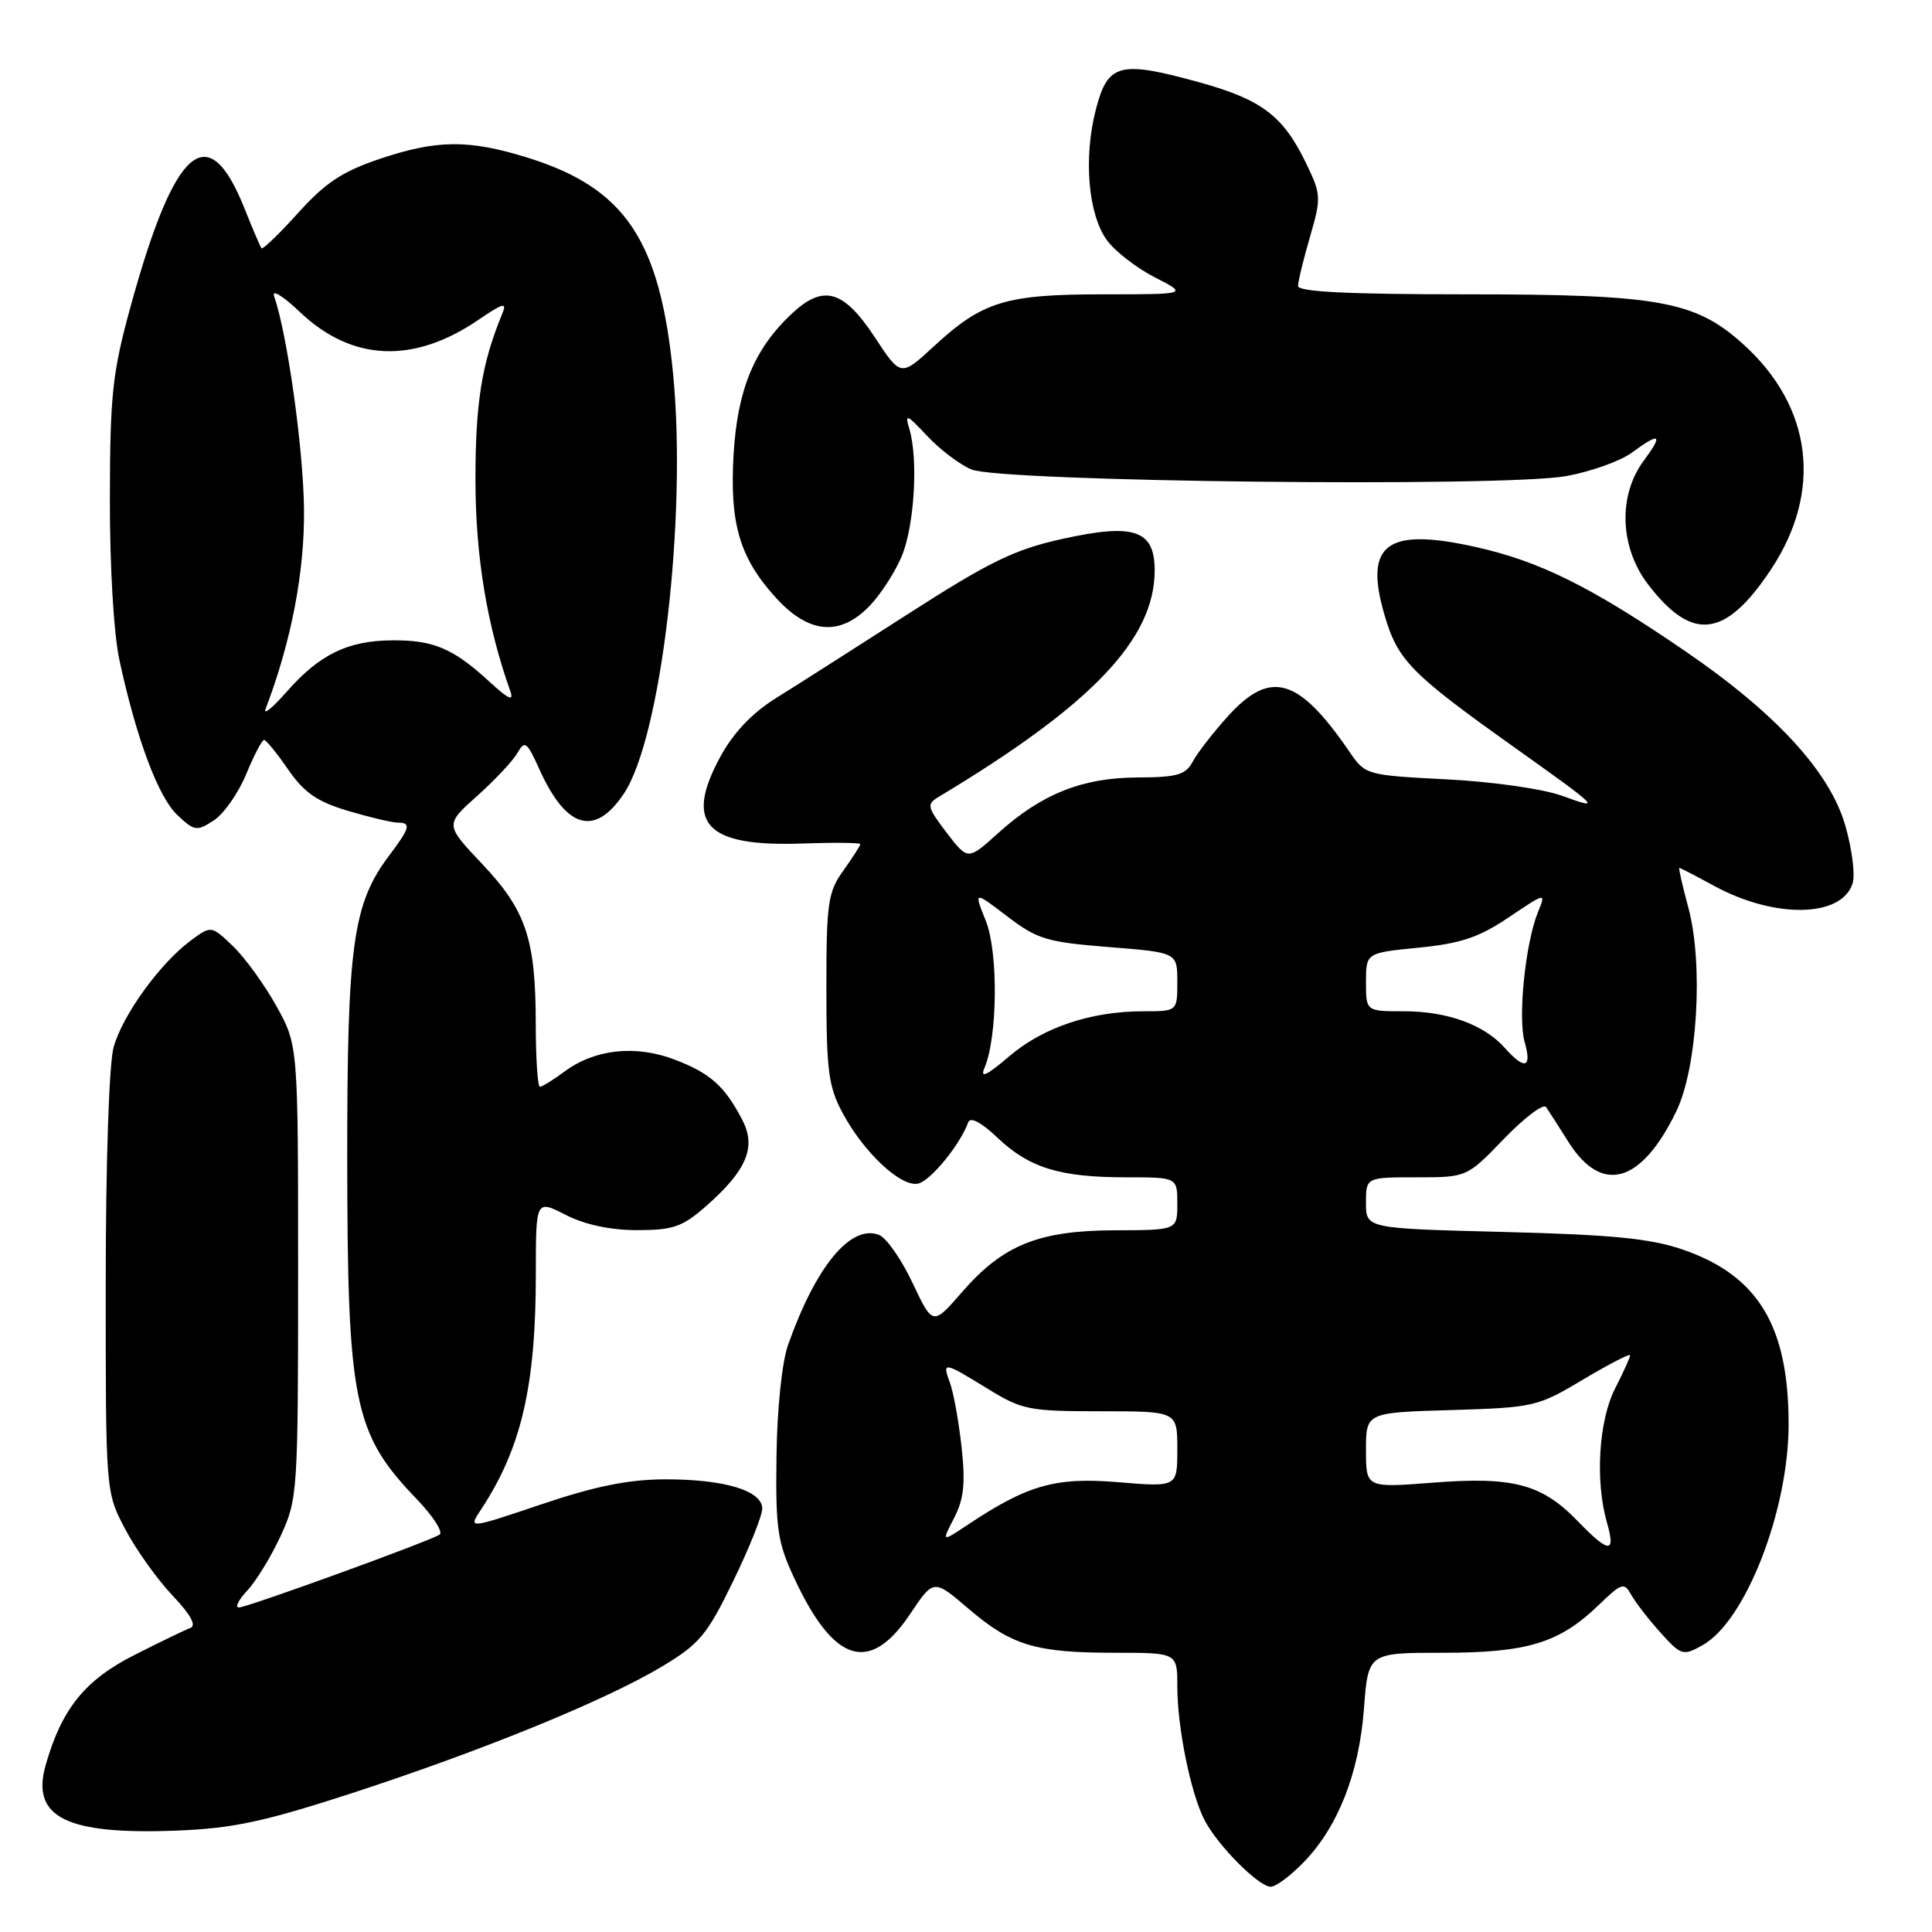 <?xml version="1.0" encoding="UTF-8" standalone="no"?>
<!DOCTYPE svg PUBLIC "-//W3C//DTD SVG 1.1//EN" "http://www.w3.org/Graphics/SVG/1.1/DTD/svg11.dtd" >
<svg xmlns="http://www.w3.org/2000/svg" xmlns:xlink="http://www.w3.org/1999/xlink" version="1.1" viewBox="0 0 256 256">
 <g >
 <path fill="currentColor"
d=" M 172.75 246.75 C 177.31 242.04 180.08 234.98 180.73 226.42 C 181.29 219.00 181.29 219.00 191.18 219.00 C 202.38 219.00 206.63 217.70 211.81 212.70 C 214.91 209.71 215.20 209.62 216.17 211.36 C 216.75 212.38 218.49 214.63 220.05 216.36 C 222.77 219.37 223.01 219.44 225.59 218.00 C 231.28 214.84 237.00 200.16 237.00 188.73 C 237.00 175.67 232.95 168.99 222.93 165.56 C 218.68 164.10 213.53 163.60 199.25 163.24 C 181.00 162.78 181.00 162.78 181.00 159.39 C 181.00 156.00 181.00 156.00 187.68 156.00 C 194.37 156.00 194.37 156.00 199.30 150.88 C 202.02 148.07 204.52 146.18 204.87 146.70 C 205.22 147.21 206.55 149.29 207.83 151.32 C 212.26 158.32 217.48 156.83 222.12 147.25 C 224.92 141.47 225.73 127.70 223.71 120.25 C 222.93 117.36 222.40 115.00 222.52 115.00 C 222.65 115.00 224.72 116.07 227.12 117.38 C 235.17 121.76 244.04 121.60 245.48 117.05 C 245.84 115.92 245.40 112.45 244.50 109.35 C 242.43 102.22 235.27 94.45 223.11 86.15 C 210.79 77.73 203.99 74.36 195.54 72.48 C 183.74 69.85 180.72 72.08 183.44 81.44 C 185.20 87.49 186.89 89.22 200.51 98.92 C 212.12 107.19 212.31 107.38 206.99 105.45 C 204.46 104.53 197.79 103.58 191.72 103.27 C 181.02 102.72 180.91 102.69 178.81 99.61 C 172.06 89.76 168.34 88.67 162.70 94.91 C 160.76 97.06 158.66 99.76 158.05 100.91 C 157.10 102.68 155.98 103.00 150.71 103.02 C 143.40 103.05 137.99 105.21 132.24 110.41 C 128.25 114.01 128.25 114.01 125.43 110.33 C 122.82 106.89 122.75 106.57 124.41 105.57 C 144.68 93.40 153.00 84.68 153.00 75.58 C 153.00 70.21 150.27 69.29 140.67 71.43 C 134.40 72.82 131.05 74.46 120.33 81.35 C 113.27 85.88 105.38 90.92 102.78 92.53 C 99.66 94.48 97.18 97.09 95.46 100.25 C 90.62 109.14 93.51 112.22 106.25 111.77 C 110.52 111.62 114.00 111.66 114.00 111.85 C 114.00 112.04 112.99 113.61 111.75 115.35 C 109.70 118.21 109.50 119.64 109.50 131.00 C 109.50 141.90 109.78 144.01 111.66 147.50 C 114.48 152.73 119.33 157.28 121.62 156.84 C 123.26 156.52 127.20 151.72 128.30 148.70 C 128.58 147.95 130.05 148.73 132.19 150.77 C 136.40 154.76 140.44 156.00 149.24 156.00 C 156.00 156.00 156.00 156.00 156.00 159.50 C 156.00 163.00 156.00 163.00 147.75 163.02 C 137.63 163.05 132.92 164.95 127.48 171.20 C 123.60 175.67 123.60 175.67 120.91 169.98 C 119.44 166.86 117.44 164.00 116.47 163.63 C 112.72 162.19 108.10 167.79 104.41 178.24 C 103.61 180.53 102.97 186.68 102.89 192.97 C 102.76 202.56 103.02 204.36 105.25 209.13 C 110.50 220.40 115.25 221.86 120.60 213.86 C 123.71 209.21 123.71 209.21 128.34 213.17 C 134.05 218.05 137.21 219.00 147.74 219.00 C 156.00 219.00 156.00 219.00 156.00 223.45 C 156.00 228.87 157.76 237.56 159.59 241.14 C 161.30 244.49 166.77 250.00 168.38 250.00 C 169.06 250.00 171.02 248.54 172.75 246.75 Z  M 46.67 237.59 C 63.94 231.96 80.18 225.33 87.67 220.85 C 92.68 217.85 93.68 216.66 97.13 209.55 C 99.26 205.18 101.00 200.84 101.00 199.90 C 101.00 197.51 95.97 196.00 88.10 196.02 C 83.32 196.03 78.81 196.94 71.77 199.32 C 62.03 202.60 62.03 202.60 63.72 200.05 C 69.08 191.93 71.00 183.68 71.00 168.80 C 71.00 158.96 71.00 158.96 74.96 160.98 C 77.51 162.28 80.88 163.00 84.43 163.00 C 89.17 163.00 90.42 162.57 93.52 159.85 C 98.94 155.09 100.24 152.02 98.37 148.42 C 96.04 143.92 94.13 142.21 89.39 140.40 C 84.21 138.43 78.83 139.01 74.82 141.97 C 73.32 143.09 71.84 144.00 71.54 144.00 C 71.24 144.00 71.00 140.29 70.99 135.75 C 70.99 124.44 69.72 120.64 63.89 114.48 C 58.96 109.27 58.96 109.27 63.23 105.46 C 65.58 103.36 67.98 100.80 68.57 99.76 C 69.53 98.06 69.82 98.28 71.46 101.91 C 75.02 109.81 78.79 110.92 82.64 105.20 C 87.61 97.84 91.04 68.61 89.19 49.56 C 87.46 31.80 82.83 24.92 69.94 20.90 C 62.10 18.46 57.86 18.50 50.21 21.09 C 45.35 22.73 43.06 24.26 39.49 28.23 C 36.99 31.00 34.81 33.10 34.65 32.89 C 34.48 32.68 33.46 30.29 32.38 27.58 C 27.56 15.52 23.16 19.32 17.30 40.62 C 14.90 49.37 14.58 52.27 14.56 66.00 C 14.54 75.06 15.07 83.99 15.83 87.50 C 18.07 97.86 20.98 105.63 23.50 108.00 C 25.78 110.14 26.07 110.18 28.34 108.70 C 29.67 107.83 31.60 105.07 32.63 102.56 C 33.66 100.06 34.73 98.02 35.00 98.04 C 35.27 98.06 36.72 99.84 38.20 101.99 C 40.32 105.05 42.04 106.23 46.13 107.45 C 49.01 108.30 51.96 109.00 52.68 109.00 C 54.52 109.00 54.35 109.67 51.60 113.32 C 46.75 119.73 46.00 125.15 46.01 153.43 C 46.03 185.87 46.86 189.95 55.21 198.63 C 57.40 200.91 58.76 203.03 58.24 203.35 C 56.69 204.31 32.74 213.00 31.65 213.00 C 31.10 213.00 31.61 211.98 32.78 210.74 C 33.95 209.49 35.94 206.23 37.20 203.49 C 39.44 198.64 39.50 197.69 39.50 168.50 C 39.50 138.50 39.50 138.50 36.63 133.32 C 35.05 130.48 32.46 126.90 30.88 125.38 C 27.99 122.62 27.99 122.62 25.25 124.65 C 21.19 127.66 16.22 134.53 15.05 138.78 C 14.45 140.92 14.01 154.17 14.01 170.10 C 14.00 197.70 14.00 197.70 16.58 202.60 C 18.00 205.30 20.81 209.24 22.83 211.38 C 25.28 213.96 26.07 215.41 25.21 215.72 C 24.50 215.98 21.13 217.61 17.71 219.35 C 11.24 222.63 8.15 226.48 6.05 233.89 C 4.08 240.81 8.78 243.15 23.50 242.56 C 30.87 242.27 35.06 241.37 46.67 237.59 Z  M 115.26 80.25 C 116.71 78.74 118.61 75.79 119.49 73.69 C 121.16 69.68 121.69 60.86 120.50 56.86 C 119.87 54.75 120.12 54.85 122.85 57.76 C 124.52 59.55 127.16 61.55 128.70 62.20 C 132.56 63.85 199.35 64.59 207.56 63.08 C 210.83 62.48 214.72 61.09 216.21 59.99 C 220.00 57.21 220.43 57.50 217.78 61.08 C 214.39 65.67 214.63 72.52 218.35 77.40 C 224.22 85.09 228.61 84.57 234.66 75.46 C 241.54 65.10 240.16 53.90 231.00 45.62 C 224.64 39.87 219.82 39.00 194.32 39.00 C 178.80 39.00 172.00 38.67 172.00 37.90 C 172.00 37.30 172.71 34.37 173.58 31.38 C 175.09 26.19 175.06 25.77 173.07 21.64 C 170.02 15.35 167.21 13.21 159.00 10.93 C 148.34 7.98 146.79 8.38 145.21 14.50 C 143.55 20.90 144.18 28.41 146.67 31.82 C 147.74 33.30 150.60 35.51 153.02 36.75 C 157.42 39.00 157.42 39.00 146.18 39.00 C 133.23 39.00 130.20 39.93 123.74 45.89 C 119.36 49.93 119.36 49.93 115.93 44.71 C 111.74 38.35 109.07 37.62 104.80 41.67 C 99.92 46.30 97.72 51.66 97.21 60.12 C 96.66 69.32 97.98 73.87 102.74 79.13 C 107.14 84.01 111.31 84.38 115.26 80.25 Z  M 209.02 201.52 C 204.29 196.64 200.47 195.63 189.87 196.46 C 181.00 197.15 181.00 197.15 181.00 192.16 C 181.00 187.17 181.00 187.17 192.28 186.84 C 203.25 186.51 203.74 186.40 209.78 182.79 C 213.20 180.75 216.00 179.31 216.00 179.58 C 216.00 179.86 215.10 181.84 214.00 184.00 C 211.83 188.26 211.35 196.24 212.93 201.76 C 214.12 205.90 213.21 205.85 209.02 201.52 Z  M 126.43 201.13 C 127.72 198.63 127.94 196.55 127.41 191.71 C 127.03 188.30 126.34 184.49 125.88 183.25 C 124.82 180.38 125.00 180.41 130.85 184.00 C 135.42 186.82 136.34 187.00 145.86 187.00 C 156.00 187.00 156.00 187.00 156.00 192.02 C 156.00 197.05 156.00 197.05 148.18 196.40 C 139.85 195.70 136.16 196.75 128.14 202.10 C 124.77 204.34 124.77 204.34 126.43 201.13 Z  M 130.45 141.50 C 132.19 137.43 132.29 126.19 130.63 122.03 C 129.03 118.04 129.03 118.04 133.45 121.41 C 137.44 124.46 138.72 124.84 146.93 125.49 C 156.00 126.21 156.00 126.21 156.00 130.11 C 156.00 134.00 156.00 134.00 151.51 134.00 C 144.55 134.00 138.21 136.13 133.71 139.98 C 130.74 142.52 129.83 142.95 130.45 141.50 Z  M 199.40 138.86 C 196.65 135.77 191.79 134.00 186.03 134.00 C 181.00 134.00 181.00 134.00 181.00 130.13 C 181.00 126.26 181.00 126.26 187.99 125.57 C 193.56 125.02 195.98 124.21 199.92 121.55 C 204.86 118.23 204.86 118.23 203.79 120.86 C 202.12 124.95 201.10 134.87 202.03 138.10 C 203.01 141.53 202.04 141.82 199.40 138.86 Z  M 35.19 93.95 C 38.62 84.93 40.39 75.69 40.28 67.37 C 40.18 59.30 38.04 44.14 36.32 39.25 C 35.98 38.29 37.51 39.22 39.72 41.33 C 46.63 47.90 54.78 48.26 63.41 42.37 C 66.72 40.12 67.21 40.00 66.54 41.60 C 63.84 48.14 63.00 53.35 63.00 63.47 C 63.00 73.67 64.51 82.85 67.63 91.61 C 68.11 92.98 67.36 92.64 64.90 90.37 C 60.07 85.92 57.45 84.80 51.95 84.85 C 46.06 84.89 42.34 86.71 37.95 91.70 C 36.11 93.79 34.87 94.80 35.19 93.95 Z "/>
</g>
</svg>
